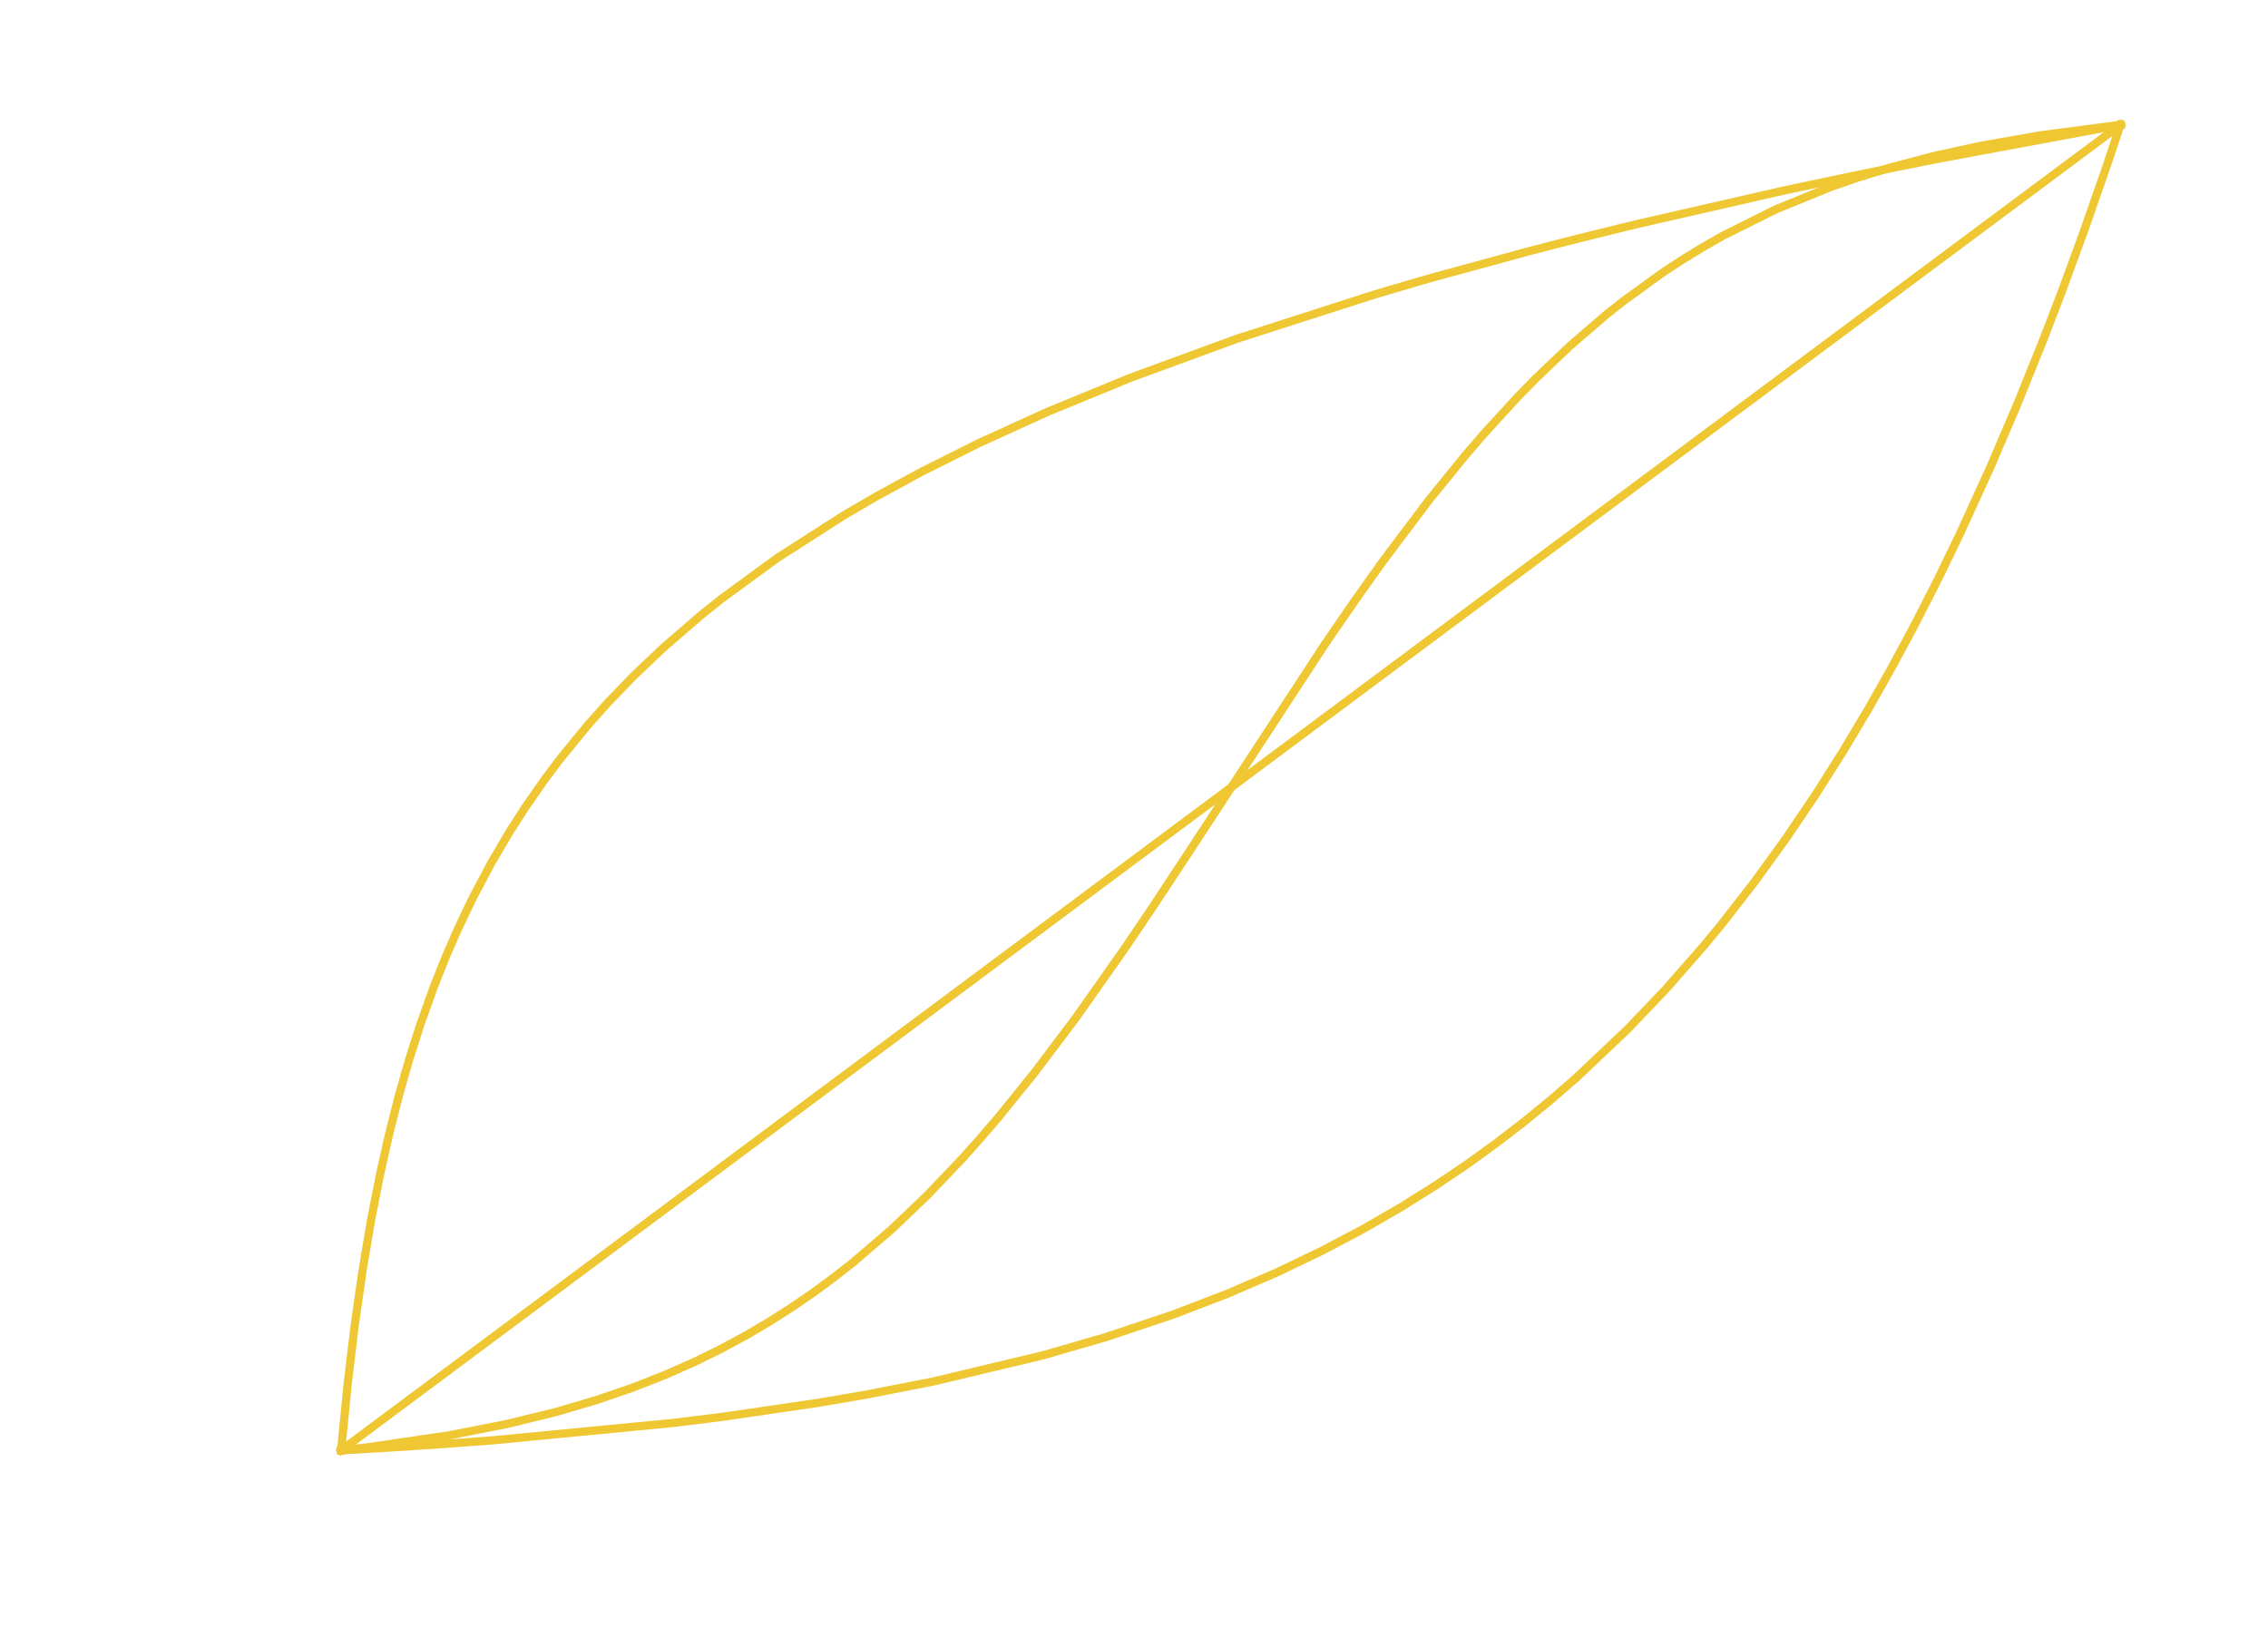 <?xml version="1.0" encoding="utf-8" standalone="no"?>
<!DOCTYPE svg PUBLIC "-//W3C//DTD SVG 1.1//EN"
  "http://www.w3.org/Graphics/SVG/1.1/DTD/svg11.dtd">
<!-- Created with matplotlib (http://matplotlib.org/) -->
<svg height="300.69pt" version="1.1" viewBox="0 0 413.832 300.69" width="413.832pt" xmlns="http://www.w3.org/2000/svg" xmlns:xlink="http://www.w3.org/1999/xlink">
 <defs>
  <style type="text/css">
*{stroke-linecap:butt;stroke-linejoin:round;}
  </style>
 </defs>
 <g id="figure_1">
  <g id="patch_1">
   <path d="M 0 300.69 
L 413.832 300.69 
L 413.832 0 
L 0 0 
z
" style="fill:none;"/>
  </g>
  <g id="axes_1">
   <g id="line2d_1">
    <path clip-path="url(#pb5cc830b2a)" d="M 62.245 264.716 
L 65.178 262.534 
L 386.9 22.796 
L 386.9 22.796 
" style="fill:none;stroke:#efc732;stroke-linecap:square;stroke-width:1.5;"/>
   </g>
   <g id="line2d_2">
    <path clip-path="url(#pb5cc830b2a)" d="M 62.245 264.716 
L 71.519 264.173 
L 75.403 263.922 
L 80.792 263.561 
L 86.261 263.162 
L 90.066 262.874 
L 122.801 259.714 
L 129.142 258.939 
L 132.233 258.54 
L 149.036 256.082 
L 155.377 255.011 
L 158.31 254.491 
L 170.199 252.165 
L 190.173 247.403 
L 201.824 244.033 
L 214.11 239.913 
L 224.176 236.044 
L 233.133 232.172 
L 241.297 228.248 
L 248.747 224.309 
L 255.564 220.374 
L 261.825 216.454 
L 267.691 212.5 
L 273.08 208.602 
L 278.312 204.567 
L 283.147 200.599 
L 287.665 196.671 
L 297.017 187.808 
L 303.913 180.588 
L 310.967 172.536 
L 314.296 168.491 
L 320.162 160.942 
L 325.869 153.053 
L 331.179 145.198 
L 336.173 137.324 
L 340.928 129.365 
L 345.367 121.502 
L 349.647 113.503 
L 353.689 105.551 
L 357.573 97.53 
L 363.121 85.381 
L 368.115 73.716 
L 372.871 61.914 
L 376.12 53.446 
L 380.321 41.984 
L 384.443 30.146 
L 386.9 22.796 
L 386.9 22.796 
" style="fill:none;stroke:#efc732;stroke-linecap:square;stroke-width:1.5;"/>
   </g>
   <g id="line2d_3">
    <path clip-path="url(#pb5cc830b2a)" d="M 62.245 264.716 
L 63.434 252.641 
L 64.702 242.039 
L 66.129 232.043 
L 67.714 222.641 
L 69.379 214.176 
L 71.043 206.786 
L 72.787 199.935 
L 74.61 193.541 
L 76.75 186.837 
L 79.128 180.196 
L 81.347 174.615 
L 83.567 169.521 
L 86.261 163.88 
L 89.67 157.453 
L 92.919 151.923 
L 95.852 147.346 
L 99.419 142.226 
L 102.193 138.531 
L 107.186 132.425 
L 110.991 128.165 
L 115.588 123.403 
L 121.057 118.206 
L 127.953 112.251 
L 131.678 109.269 
L 141.744 101.904 
L 154.03 94.023 
L 159.816 90.649 
L 168.297 86.034 
L 178.522 80.918 
L 190.966 75.244 
L 206.263 68.95 
L 225.761 61.804 
L 250.887 53.727 
L 258.734 51.42 
L 261.667 50.578 
L 279.184 45.798 
L 283.464 44.69 
L 288.14 43.498 
L 295.828 41.597 
L 298.92 40.847 
L 324.759 34.941 
L 328.563 34.121 
L 333.953 32.977 
L 339.026 31.921 
L 342.989 31.109 
L 350.757 29.551 
L 353.927 28.924 
L 386.9 22.796 
L 386.9 22.796 
" style="fill:none;stroke:#efc732;stroke-linecap:square;stroke-width:1.5;"/>
   </g>
   <g id="line2d_4">
    <path clip-path="url(#pb5cc830b2a)" d="M 62.245 264.716 
L 67.239 264.14 
L 82.061 261.958 
L 92.523 259.899 
L 101.48 257.702 
L 108.93 255.506 
L 115.43 253.272 
L 121.295 250.969 
L 126.685 248.592 
L 131.52 246.218 
L 136.038 243.782 
L 140.397 241.22 
L 144.439 238.643 
L 148.244 236.033 
L 151.969 233.298 
L 155.615 230.444 
L 162.749 224.324 
L 169.169 218.192 
L 175.589 211.456 
L 178.918 207.727 
L 182.247 203.84 
L 188.826 195.704 
L 196.355 185.704 
L 205.074 173.334 
L 210.305 165.589 
L 217.439 154.758 
L 241.851 117.441 
L 247.4 109.372 
L 252.314 102.465 
L 260.636 91.406 
L 267.374 83.111 
L 270.782 79.154 
L 276.964 72.409 
L 280.214 69.087 
L 286.396 63.192 
L 292.896 57.588 
L 296.146 55.004 
L 303.2 49.884 
L 306.608 47.636 
L 310.254 45.388 
L 314.296 43.07 
L 324.046 38.197 
L 334.032 34.129 
L 338.788 32.475 
L 345.129 30.522 
L 352.659 28.533 
L 361.219 26.65 
L 372.157 24.723 
L 386.107 22.885 
L 386.9 22.796 
L 386.9 22.796 
" style="fill:none;stroke:#efc732;stroke-linecap:square;stroke-width:1.5;"/>
   </g>
  </g>
 </g>
 <defs>
  <clipPath id="pb5cc830b2a">
   <rect height="266.112" width="357.12" x="46.013" y="10.7"/>
  </clipPath>
 </defs>
</svg>
